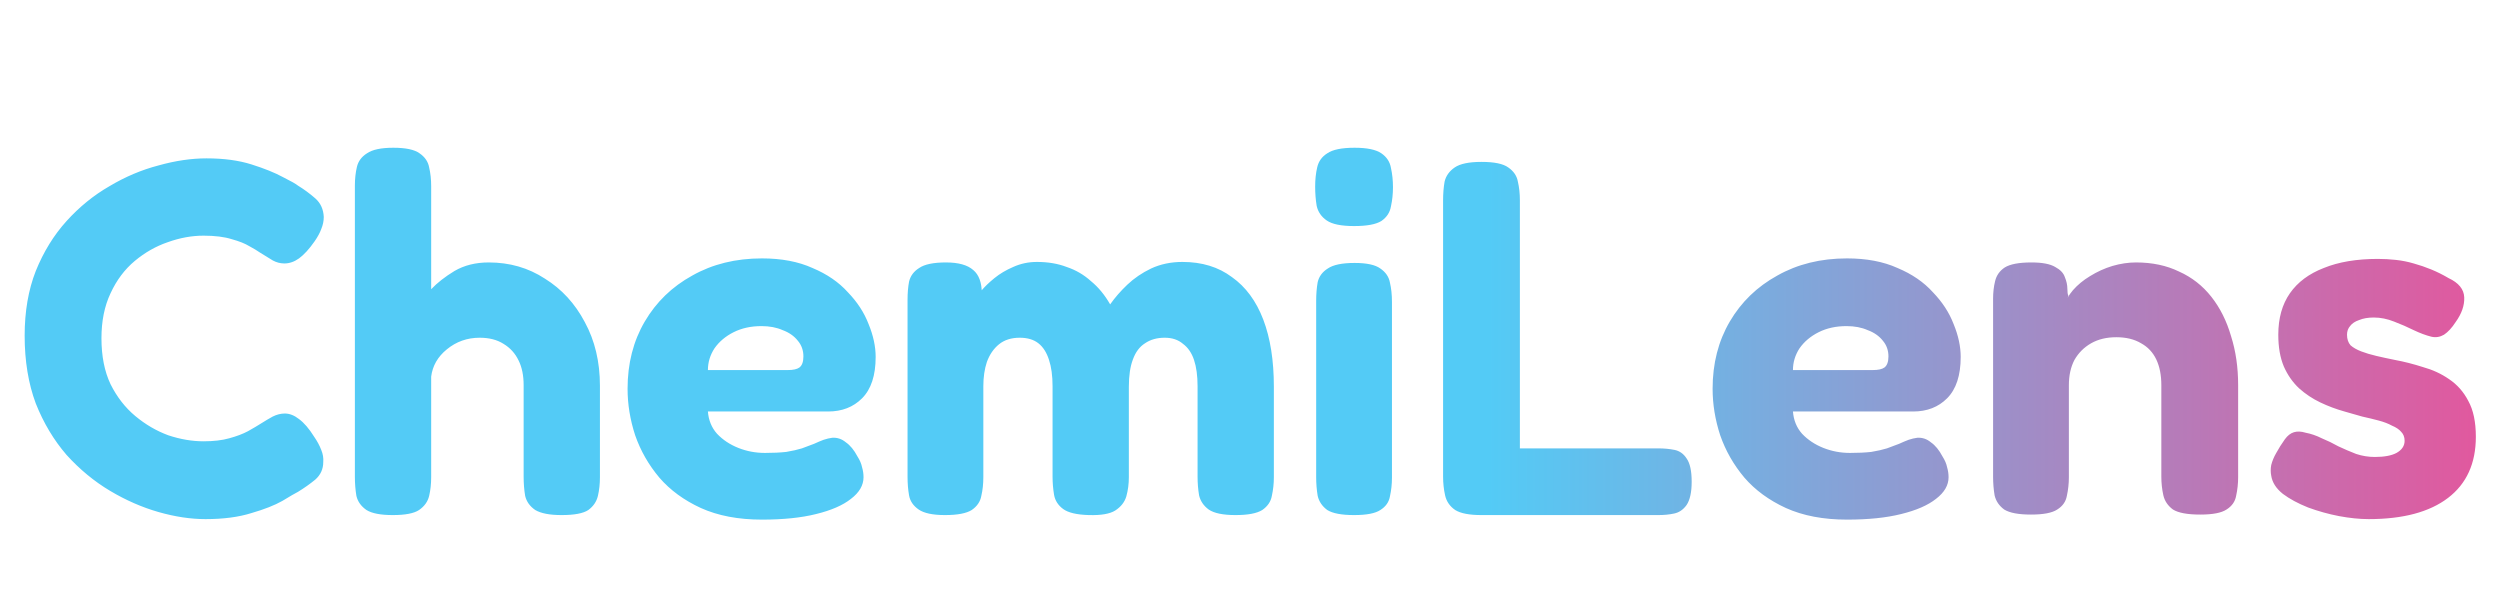 <svg width="475" height="116" viewBox="0 0 475 116" fill="none" xmlns="http://www.w3.org/2000/svg">
<g filter="url(#filter0_d_190_117)">
<path d="M39.051 94.632C36.236 94.632 33.26 94.184 30.123 93.288C26.988 92.392 23.916 91.048 20.907 89.256C17.899 87.464 15.148 85.192 12.652 82.44C10.22 79.624 8.268 76.36 6.795 72.648C5.388 68.872 4.684 64.584 4.684 59.784C4.684 55.176 5.388 51.08 6.795 47.496C8.268 43.848 10.22 40.68 12.652 37.992C15.084 35.304 17.803 33.096 20.811 31.368C23.82 29.576 26.924 28.264 30.123 27.432C33.324 26.536 36.364 26.088 39.243 26.088C42.508 26.088 45.355 26.472 47.788 27.24C50.219 28.008 52.203 28.808 53.739 29.64C55.276 30.408 56.236 30.952 56.62 31.272C57.772 31.976 58.859 32.776 59.883 33.672C60.907 34.568 61.452 35.752 61.516 37.224C61.516 37.992 61.355 38.76 61.035 39.528C60.779 40.232 60.364 41 59.788 41.832C58.764 43.304 57.772 44.392 56.812 45.096C55.916 45.736 54.987 46.056 54.028 46.056C53.26 46.056 52.523 45.864 51.819 45.48C51.179 45.096 50.347 44.584 49.324 43.944C48.876 43.624 48.236 43.24 47.404 42.792C46.572 42.28 45.452 41.832 44.044 41.448C42.636 41 40.843 40.776 38.667 40.776C36.428 40.776 34.156 41.192 31.852 42.024C29.611 42.792 27.532 43.976 25.611 45.576C23.692 47.176 22.155 49.224 21.003 51.72C19.852 54.152 19.276 57 19.276 60.264C19.276 63.656 19.852 66.568 21.003 69C22.22 71.432 23.788 73.448 25.707 75.048C27.628 76.648 29.707 77.864 31.948 78.696C34.252 79.464 36.492 79.848 38.667 79.848C40.587 79.848 42.219 79.656 43.563 79.272C44.971 78.888 46.156 78.44 47.115 77.928C48.139 77.352 49.004 76.84 49.708 76.392C50.411 75.944 51.115 75.528 51.819 75.144C52.587 74.76 53.355 74.568 54.123 74.568C55.02 74.568 55.916 74.92 56.812 75.624C57.772 76.328 58.731 77.448 59.691 78.984C60.267 79.816 60.715 80.648 61.035 81.48C61.355 82.248 61.483 83.016 61.419 83.784C61.419 85.128 60.907 86.248 59.883 87.144C58.859 87.976 57.772 88.744 56.62 89.448C56.108 89.704 55.115 90.28 53.644 91.176C52.172 92.008 50.219 92.776 47.788 93.48C45.355 94.248 42.444 94.632 39.051 94.632ZM74.627 93.864C72.323 93.864 70.659 93.544 69.635 92.904C68.611 92.2 67.971 91.304 67.715 90.216C67.523 89.064 67.427 87.848 67.427 86.568V31.272C67.427 29.992 67.555 28.808 67.811 27.72C68.067 26.632 68.707 25.768 69.731 25.128C70.755 24.424 72.419 24.072 74.723 24.072C77.091 24.072 78.755 24.424 79.715 25.128C80.739 25.832 81.347 26.728 81.539 27.816C81.795 28.904 81.923 30.088 81.923 31.368V50.952C83.075 49.736 84.547 48.584 86.339 47.496C88.195 46.408 90.371 45.864 92.867 45.864C96.835 45.864 100.387 46.888 103.523 48.936C106.723 50.92 109.251 53.672 111.107 57.192C113.027 60.712 113.987 64.744 113.987 69.288V86.664C113.987 87.944 113.859 89.128 113.603 90.216C113.347 91.304 112.739 92.2 111.779 92.904C110.819 93.544 109.123 93.864 106.691 93.864C104.451 93.864 102.787 93.544 101.699 92.904C100.675 92.2 100.035 91.304 99.779 90.216C99.587 89.064 99.491 87.848 99.491 86.568V69.192C99.491 67.336 99.171 65.768 98.531 64.488C97.891 63.144 96.931 62.088 95.651 61.32C94.435 60.552 92.931 60.168 91.139 60.168C88.771 60.168 86.691 60.904 84.899 62.376C83.171 63.784 82.179 65.512 81.923 67.56V86.664C81.923 87.944 81.795 89.128 81.539 90.216C81.283 91.304 80.643 92.2 79.619 92.904C78.659 93.544 76.995 93.864 74.627 93.864ZM144.775 94.728C140.295 94.728 136.423 93.992 133.159 92.52C129.959 91.048 127.335 89.128 125.287 86.76C123.239 84.328 121.703 81.64 120.679 78.696C119.719 75.752 119.239 72.808 119.239 69.864C119.239 65.064 120.327 60.808 122.503 57.096C124.679 53.384 127.687 50.472 131.527 48.36C135.367 46.184 139.783 45.096 144.775 45.096C148.487 45.096 151.687 45.704 154.375 46.92C157.127 48.072 159.367 49.608 161.095 51.528C162.887 53.384 164.199 55.4 165.031 57.576C165.927 59.752 166.375 61.832 166.375 63.816C166.375 67.336 165.511 69.96 163.783 71.688C162.119 73.352 159.975 74.184 157.351 74.184H134.503C134.631 75.848 135.207 77.256 136.231 78.408C137.319 79.56 138.663 80.456 140.263 81.096C141.863 81.736 143.559 82.056 145.351 82.056C146.887 82.056 148.231 81.992 149.383 81.864C150.535 81.672 151.527 81.448 152.359 81.192C153.191 80.872 153.959 80.584 154.663 80.328C155.367 80.008 155.975 79.752 156.487 79.56C157.063 79.368 157.607 79.24 158.119 79.176C159.079 79.112 159.943 79.4 160.711 80.04C161.543 80.616 162.279 81.512 162.919 82.728C163.367 83.432 163.655 84.104 163.783 84.744C163.975 85.384 164.071 86.024 164.071 86.664C164.071 88.2 163.271 89.576 161.671 90.792C160.135 92.008 157.927 92.968 155.047 93.672C152.231 94.376 148.807 94.728 144.775 94.728ZM134.503 66.312H149.671C150.695 66.312 151.431 66.152 151.879 65.832C152.391 65.448 152.647 64.744 152.647 63.72C152.647 62.568 152.295 61.576 151.591 60.744C150.887 59.848 149.927 59.176 148.711 58.728C147.559 58.216 146.215 57.96 144.679 57.96C142.695 57.96 140.935 58.344 139.399 59.112C137.863 59.88 136.647 60.904 135.751 62.184C134.919 63.464 134.503 64.84 134.503 66.312ZM179.538 93.864C177.234 93.864 175.57 93.512 174.546 92.808C173.522 92.104 172.914 91.208 172.722 90.12C172.53 89.032 172.434 87.848 172.434 86.568V52.968C172.434 51.688 172.53 50.536 172.722 49.512C172.978 48.424 173.618 47.56 174.642 46.92C175.666 46.216 177.362 45.864 179.73 45.864C182.098 45.864 183.826 46.344 184.914 47.304C186.002 48.2 186.546 49.704 186.546 51.816L185.298 52.872C185.426 52.552 185.81 52.008 186.45 51.24C187.09 50.472 187.922 49.672 188.946 48.84C189.97 48.008 191.154 47.304 192.498 46.728C193.906 46.088 195.41 45.768 197.01 45.768C199.122 45.768 201.01 46.088 202.674 46.728C204.402 47.304 205.938 48.2 207.282 49.416C208.69 50.568 209.906 52.04 210.93 53.832C211.826 52.552 212.914 51.304 214.194 50.088C215.474 48.872 216.978 47.848 218.706 47.016C220.498 46.184 222.482 45.768 224.658 45.768C228.37 45.768 231.506 46.728 234.066 48.648C236.69 50.504 238.674 53.192 240.018 56.712C241.362 60.232 242.034 64.488 242.034 69.48V86.664C242.034 87.88 241.906 89.064 241.65 90.216C241.458 91.304 240.85 92.2 239.826 92.904C238.802 93.544 237.106 93.864 234.738 93.864C232.37 93.864 230.674 93.512 229.65 92.808C228.69 92.104 228.082 91.208 227.826 90.12C227.634 88.968 227.538 87.784 227.538 86.568V69.384C227.538 67.4 227.314 65.736 226.866 64.392C226.418 63.048 225.714 62.024 224.754 61.32C223.858 60.552 222.706 60.168 221.298 60.168C219.826 60.168 218.578 60.52 217.554 61.224C216.53 61.864 215.762 62.888 215.25 64.296C214.738 65.64 214.482 67.368 214.482 69.48V86.664C214.482 87.944 214.322 89.16 214.002 90.312C213.682 91.4 212.978 92.296 211.89 93C210.866 93.64 209.202 93.928 206.898 93.864C204.594 93.8 202.962 93.416 202.002 92.712C201.042 92.008 200.466 91.112 200.274 90.024C200.082 88.872 199.986 87.72 199.986 86.568V69.384C199.986 67.4 199.762 65.736 199.314 64.392C198.866 62.984 198.194 61.928 197.298 61.224C196.402 60.52 195.218 60.168 193.746 60.168C192.146 60.168 190.834 60.584 189.81 61.416C188.786 62.248 188.018 63.368 187.506 64.776C187.058 66.12 186.834 67.656 186.834 69.384V86.664C186.834 87.944 186.706 89.128 186.45 90.216C186.258 91.304 185.65 92.2 184.626 92.904C183.602 93.544 181.906 93.864 179.538 93.864ZM257.272 93.864C254.904 93.864 253.208 93.544 252.184 92.904C251.224 92.2 250.616 91.304 250.36 90.216C250.168 89.064 250.072 87.88 250.072 86.664V53.16C250.072 51.88 250.168 50.696 250.36 49.608C250.616 48.52 251.256 47.656 252.28 47.016C253.304 46.312 255 45.96 257.368 45.96C259.672 45.96 261.304 46.312 262.264 47.016C263.288 47.72 263.896 48.616 264.088 49.704C264.344 50.792 264.472 52.008 264.472 53.352V86.76C264.472 87.976 264.344 89.16 264.088 90.312C263.896 91.4 263.288 92.264 262.264 92.904C261.304 93.544 259.64 93.864 257.272 93.864ZM257.272 38.952C254.84 38.952 253.112 38.6 252.088 37.896C251.064 37.192 250.424 36.264 250.168 35.112C249.976 33.96 249.88 32.744 249.88 31.464C249.88 30.12 250.008 28.904 250.264 27.816C250.52 26.664 251.16 25.768 252.184 25.128C253.208 24.424 254.936 24.072 257.368 24.072C259.736 24.072 261.432 24.424 262.456 25.128C263.48 25.832 264.088 26.76 264.28 27.912C264.536 29.064 264.664 30.28 264.664 31.56C264.664 32.84 264.536 34.056 264.28 35.208C264.088 36.36 263.48 37.288 262.456 37.992C261.432 38.632 259.704 38.952 257.272 38.952ZM281.482 93.864C279.178 93.864 277.514 93.544 276.49 92.904C275.466 92.2 274.826 91.272 274.57 90.12C274.314 88.968 274.186 87.784 274.186 86.568V34.056C274.186 32.776 274.282 31.592 274.474 30.504C274.73 29.416 275.37 28.52 276.394 27.816C277.418 27.112 279.114 26.76 281.482 26.76C283.914 26.76 285.61 27.112 286.57 27.816C287.594 28.52 288.202 29.416 288.394 30.504C288.65 31.592 288.778 32.776 288.778 34.056V81.192H315.082C316.17 81.192 317.194 81.288 318.154 81.48C319.114 81.672 319.882 82.216 320.458 83.112C321.098 84.008 321.418 85.48 321.418 87.528C321.418 89.512 321.098 90.984 320.458 91.944C319.818 92.84 319.018 93.384 318.058 93.576C317.162 93.768 316.17 93.864 315.082 93.864H281.482ZM350.932 94.728C346.452 94.728 342.58 93.992 339.316 92.52C336.116 91.048 333.492 89.128 331.444 86.76C329.396 84.328 327.86 81.64 326.836 78.696C325.876 75.752 325.396 72.808 325.396 69.864C325.396 65.064 326.484 60.808 328.66 57.096C330.836 53.384 333.844 50.472 337.684 48.36C341.524 46.184 345.94 45.096 350.932 45.096C354.644 45.096 357.844 45.704 360.532 46.92C363.284 48.072 365.524 49.608 367.252 51.528C369.044 53.384 370.356 55.4 371.188 57.576C372.083 59.752 372.531 61.832 372.531 63.816C372.531 67.336 371.668 69.96 369.94 71.688C368.276 73.352 366.132 74.184 363.508 74.184H340.66C340.788 75.848 341.364 77.256 342.388 78.408C343.476 79.56 344.82 80.456 346.42 81.096C348.02 81.736 349.716 82.056 351.508 82.056C353.044 82.056 354.388 81.992 355.54 81.864C356.692 81.672 357.684 81.448 358.516 81.192C359.348 80.872 360.116 80.584 360.82 80.328C361.524 80.008 362.132 79.752 362.644 79.56C363.22 79.368 363.764 79.24 364.276 79.176C365.236 79.112 366.1 79.4 366.868 80.04C367.7 80.616 368.436 81.512 369.076 82.728C369.524 83.432 369.812 84.104 369.94 84.744C370.132 85.384 370.228 86.024 370.228 86.664C370.228 88.2 369.428 89.576 367.828 90.792C366.292 92.008 364.084 92.968 361.204 93.672C358.388 94.376 354.964 94.728 350.932 94.728ZM340.66 66.312H355.828C356.852 66.312 357.588 66.152 358.036 65.832C358.548 65.448 358.804 64.744 358.804 63.72C358.804 62.568 358.452 61.576 357.748 60.744C357.044 59.848 356.084 59.176 354.868 58.728C353.716 58.216 352.372 57.96 350.836 57.96C348.852 57.96 347.092 58.344 345.556 59.112C344.02 59.88 342.804 60.904 341.908 62.184C341.076 63.464 340.66 64.84 340.66 66.312ZM385.886 93.768C383.518 93.768 381.822 93.448 380.798 92.808C379.838 92.104 379.23 91.208 378.974 90.12C378.782 88.968 378.686 87.784 378.686 86.568V52.776C378.686 51.56 378.814 50.44 379.07 49.416C379.326 48.328 379.934 47.464 380.894 46.824C381.918 46.184 383.614 45.864 385.982 45.864C388.03 45.864 389.534 46.152 390.494 46.728C391.454 47.24 392.062 47.88 392.318 48.648C392.638 49.416 392.798 50.152 392.798 50.856C392.798 51.496 392.862 51.944 392.99 52.2L392.414 54.024C392.542 53.064 393.022 52.104 393.854 51.144C394.75 50.12 395.838 49.224 397.118 48.456C398.462 47.624 399.87 46.984 401.342 46.536C402.878 46.088 404.382 45.864 405.854 45.864C408.926 45.864 411.646 46.44 414.014 47.592C416.446 48.68 418.494 50.28 420.158 52.392C421.822 54.504 423.07 57 423.902 59.88C424.798 62.696 425.246 65.8 425.246 69.192V86.664C425.246 87.88 425.118 89.064 424.862 90.216C424.67 91.304 424.062 92.168 423.038 92.808C422.078 93.448 420.414 93.768 418.046 93.768C415.614 93.768 413.886 93.448 412.862 92.808C411.902 92.104 411.294 91.208 411.038 90.12C410.782 88.968 410.654 87.784 410.654 86.568V69.192C410.654 67.272 410.334 65.64 409.694 64.296C409.054 62.952 408.094 61.928 406.814 61.224C405.534 60.456 403.966 60.072 402.11 60.072C400.254 60.072 398.654 60.456 397.31 61.224C395.966 61.992 394.91 63.048 394.142 64.392C393.438 65.736 393.086 67.336 393.086 69.192V86.664C393.086 87.88 392.958 89.064 392.702 90.216C392.51 91.304 391.902 92.168 390.878 92.808C389.918 93.448 388.254 93.768 385.886 93.768ZM450.06 94.632C448.332 94.632 446.444 94.44 444.396 94.056C442.412 93.672 440.46 93.128 438.54 92.424C436.62 91.656 435.02 90.792 433.74 89.832C432.46 88.808 431.724 87.656 431.532 86.376C431.404 85.736 431.404 85.064 431.532 84.36C431.724 83.592 432.044 82.824 432.492 82.056C432.94 81.224 433.484 80.36 434.124 79.464C434.636 78.76 435.212 78.312 435.852 78.12C436.492 77.928 437.228 77.96 438.06 78.216C439.084 78.408 440.108 78.76 441.132 79.272C442.22 79.72 443.276 80.232 444.3 80.808C445.388 81.32 446.508 81.8 447.66 82.248C448.812 82.632 449.996 82.824 451.212 82.824C453.004 82.824 454.38 82.568 455.34 82.056C456.364 81.48 456.876 80.712 456.876 79.752C456.876 79.048 456.652 78.472 456.204 78.024C455.82 77.576 455.244 77.192 454.476 76.872C453.772 76.488 452.94 76.168 451.98 75.912C451.02 75.656 449.964 75.4 448.812 75.144C447.724 74.824 446.604 74.504 445.452 74.184C443.852 73.736 442.316 73.16 440.844 72.456C439.372 71.752 438.028 70.856 436.812 69.768C435.596 68.616 434.636 67.24 433.932 65.64C433.228 63.976 432.876 61.96 432.876 59.592C432.876 56.456 433.612 53.832 435.084 51.72C436.556 49.608 438.7 48.008 441.516 46.92C444.332 45.768 447.756 45.192 451.788 45.192C452.94 45.192 454.092 45.256 455.244 45.384C456.396 45.512 457.516 45.736 458.604 46.056C459.756 46.376 460.876 46.76 461.964 47.208C463.052 47.656 464.14 48.2 465.228 48.84C467.148 49.736 468.14 50.952 468.204 52.488C468.268 54.024 467.724 55.592 466.572 57.192C465.868 58.28 465.132 59.08 464.364 59.592C463.596 60.04 462.796 60.168 461.964 59.976C460.94 59.72 459.82 59.304 458.604 58.728C457.452 58.152 456.204 57.608 454.86 57.096C453.58 56.584 452.3 56.328 451.02 56.328C449.932 56.328 449.004 56.488 448.236 56.808C447.468 57.064 446.892 57.448 446.508 57.96C446.124 58.408 445.932 58.952 445.932 59.592C445.932 60.424 446.156 61.096 446.604 61.608C447.116 62.056 447.788 62.44 448.62 62.76C449.452 63.08 450.412 63.368 451.5 63.624C452.588 63.88 453.772 64.136 455.052 64.392C456.78 64.712 458.54 65.16 460.332 65.736C462.188 66.248 463.852 67.016 465.324 68.04C466.86 69.064 468.076 70.44 468.972 72.168C469.932 73.896 470.412 76.168 470.412 78.984C470.412 84.04 468.652 87.912 465.132 90.6C461.612 93.288 456.588 94.632 450.06 94.632Z" fill="url(#paint0_linear_190_117)"/>
</g>
<defs>
<filter id="filter0_d_190_117" x="0.684" y="24.072" width="473.728" height="78.656" filterUnits="userSpaceOnUse" color-interpolation-filters="sRGB">
<feFlood flood-opacity="0" result="BackgroundImageFix"/>
<feColorMatrix in="SourceAlpha" type="matrix" values="0 0 0 0 0 0 0 0 0 0 0 0 0 0 0 0 0 0 127 0" result="hardAlpha"/>
<feOffset dy="4"/>
<feGaussianBlur stdDeviation="2"/>
<feComposite in2="hardAlpha" operator="out"/>
<feColorMatrix type="matrix" values="0 0 0 0 0 0 0 0 0 0 0 0 0 0 0 0 0 0 0.25 0"/>
<feBlend mode="normal" in2="BackgroundImageFix" result="effect1_dropShadow_190_117"/>
<feBlend mode="normal" in="SourceGraphic" in2="effect1_dropShadow_190_117" result="shape"/>
</filter>
<linearGradient id="paint0_linear_190_117" x1="2" y1="58" x2="473" y2="58" gradientUnits="userSpaceOnUse">
<stop offset="0.596" stop-color="#53CBF6"/>
<stop offset="1" stop-color="#E3579D"/>
</linearGradient>
</defs>
</svg>
